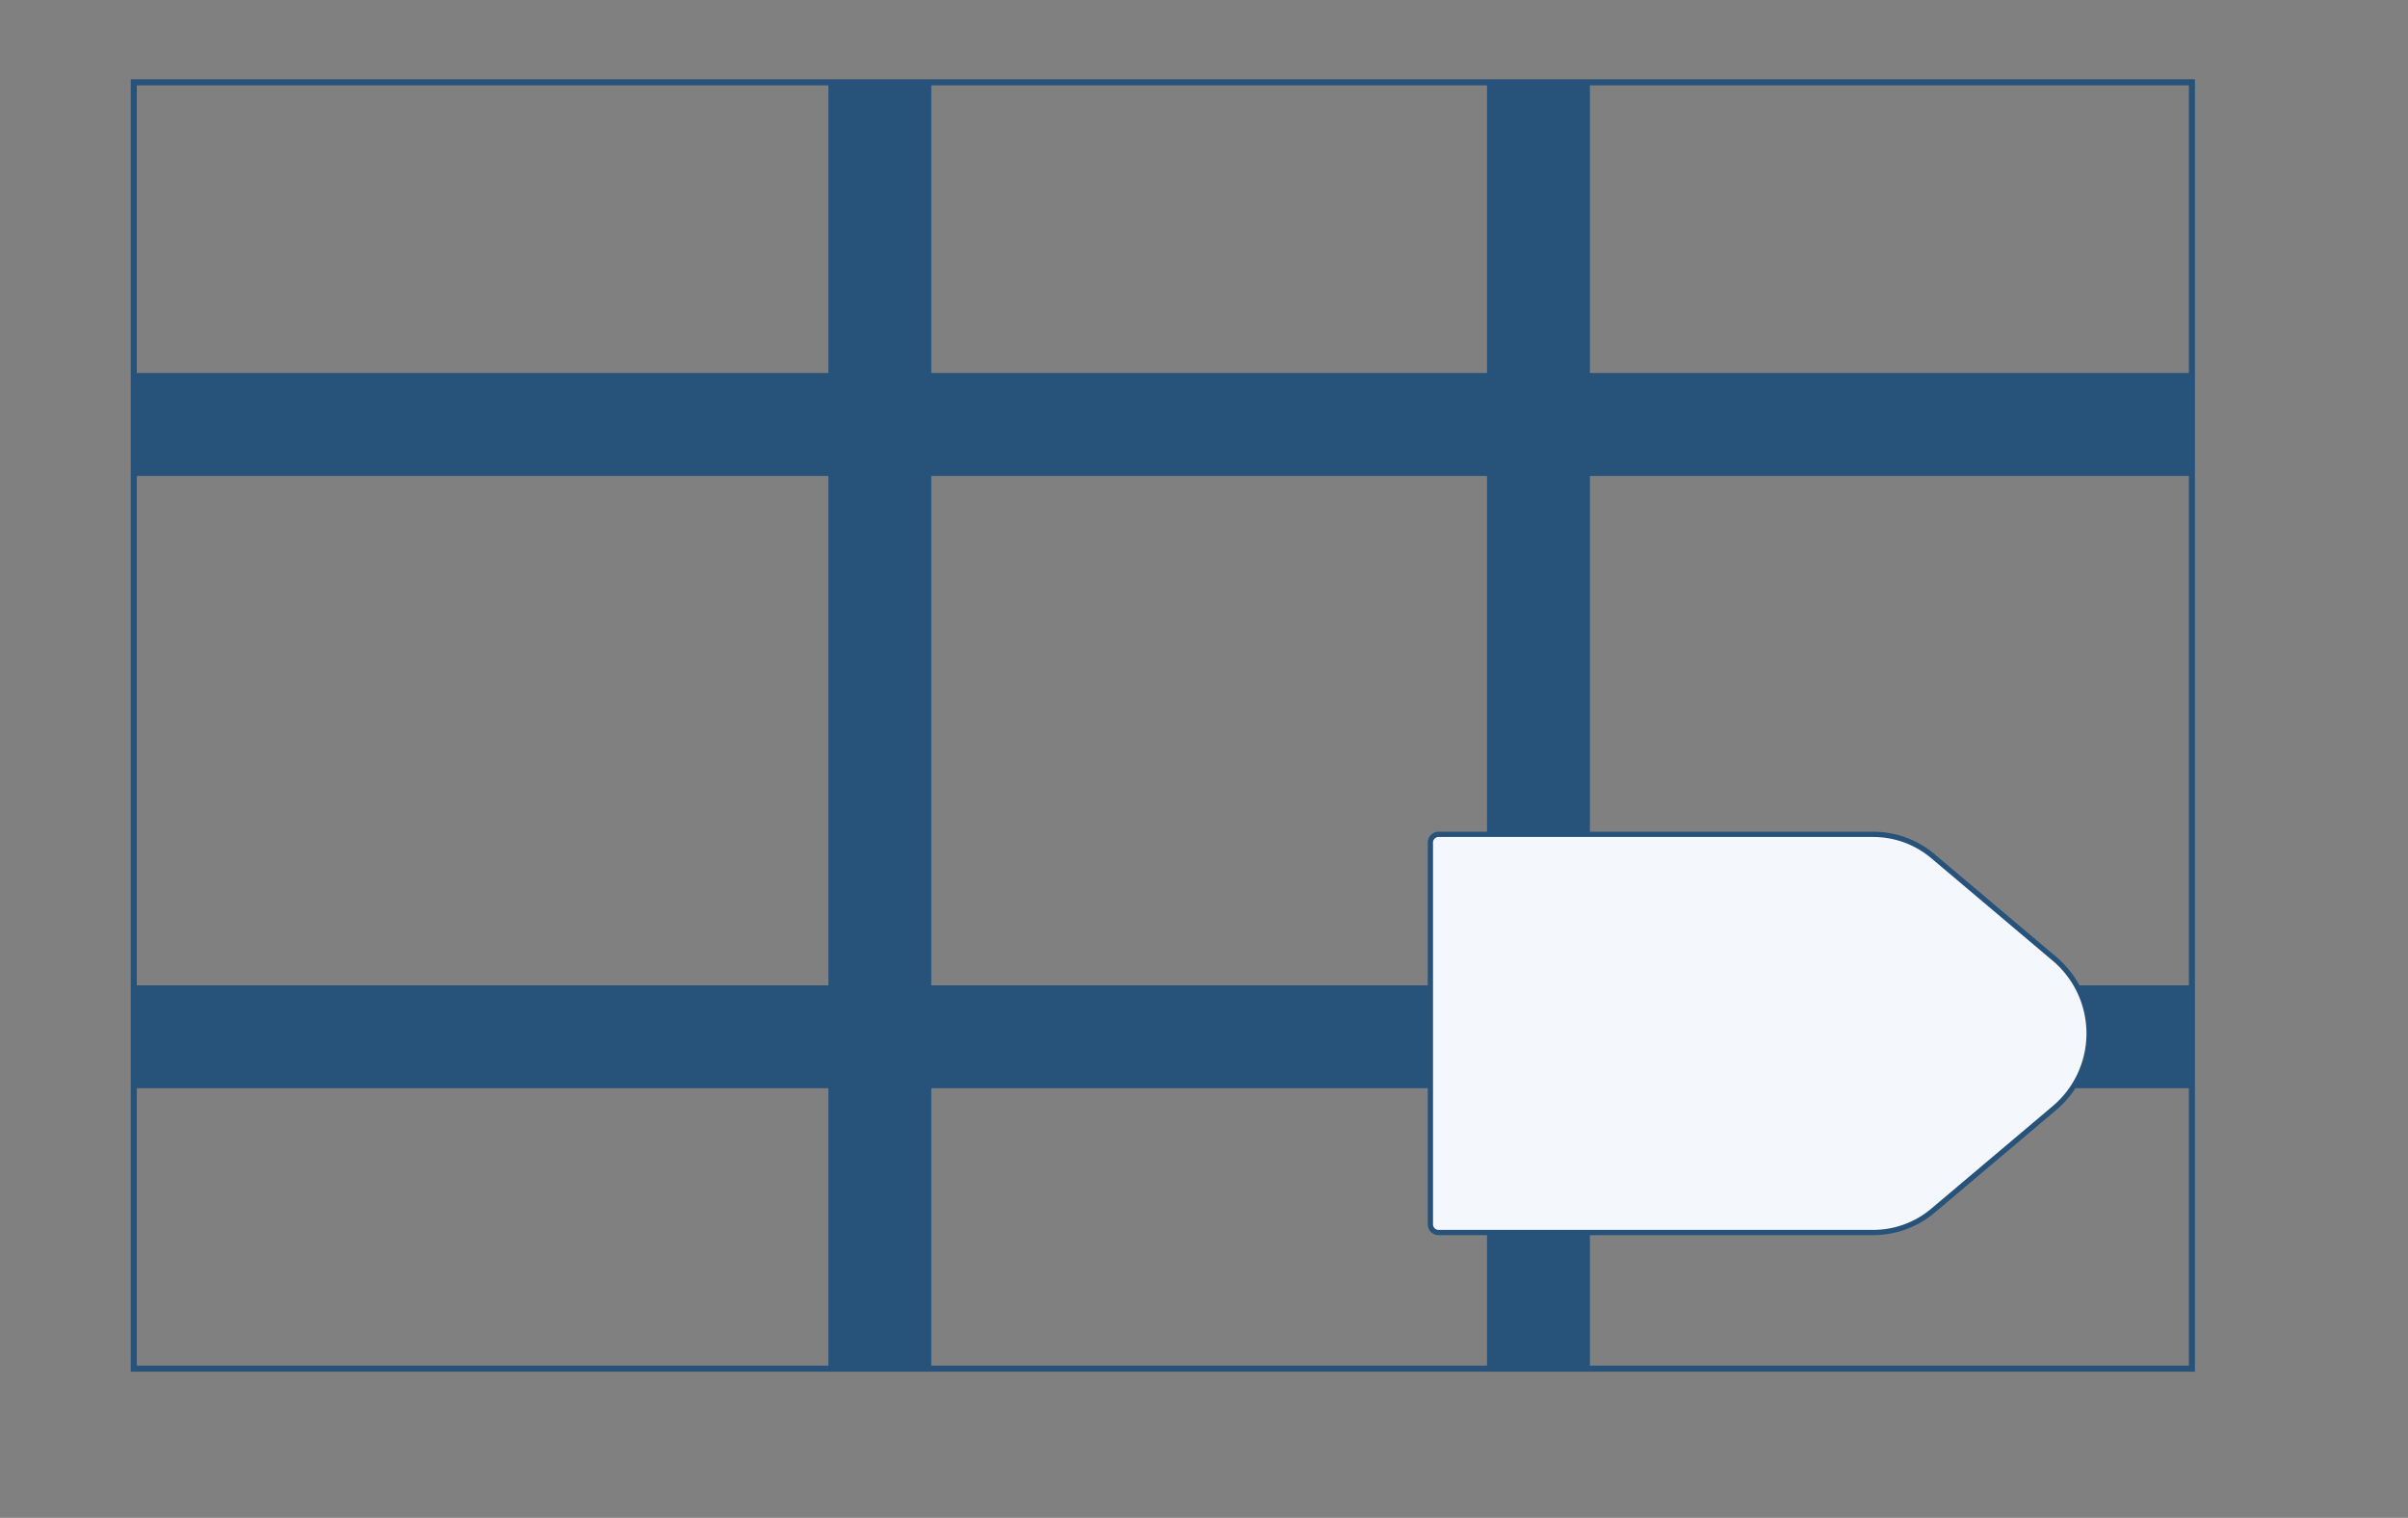 <svg xmlns="http://www.w3.org/2000/svg" xmlns:xlink="http://www.w3.org/1999/xlink" viewBox="0 0 468 295">
  <rect x="0" y="0" width="468" height="295" fill="#808080" stroke="none"/>
  <defs>
    <style>
      .cls-1,
      .cls-2 {
        fill: none;
      }

      .cls-2,
      .cls-5 {
        stroke: #27527a;
      }

      .cls-2 {
        stroke-miterlimit: 10;
        stroke-width: 1.18px;
      }

      .cls-3 {
        clip-path: url(#clip-path);
      }

      .cls-4 {
        fill: #27527a;
      }

      .cls-5 {
        fill: #f4f8fc;
        stroke-linejoin: round;
        stroke-width: 1.02px;
      }
    </style>
    <clipPath id="clip-path">
      <rect class="cls-1" x="26" y="16" width="400" height="250" />
    </clipPath>
  </defs>
  <title>7</title>
  <g id="Layer_2" data-name="Layer 2">
    <g id="Layer_2-2" data-name="Layer 2">
      <rect class="cls-2" x="26" y="16" width="400" height="250" />
      <g class="cls-3">
        <rect class="cls-4" x="161" width="20" height="288" />
        <rect class="cls-4" x="289" y="7" width="20" height="288" />
        <rect class="cls-4" x="229.55" y="-145.95" width="20" height="456.89"
          transform="translate(322.05 -157.05) rotate(90)" />
        <rect class="cls-4" x="218.45" y="-26.95" width="20" height="456.89"
          transform="translate(429.95 -26.95) rotate(90)" />
      </g>
      <path class="cls-5"
        d="M364.07,239.54H279.59a1.59,1.59,0,0,1-1.59-1.59v-74.2a1.59,1.59,0,0,1,1.59-1.59h84.48a18,18,0,0,1,11.61,4.25l23.57,19.9a19,19,0,0,1,0,29.08l-23.57,19.9A18,18,0,0,1,364.07,239.54Z" />
    </g>
  </g>
</svg>
